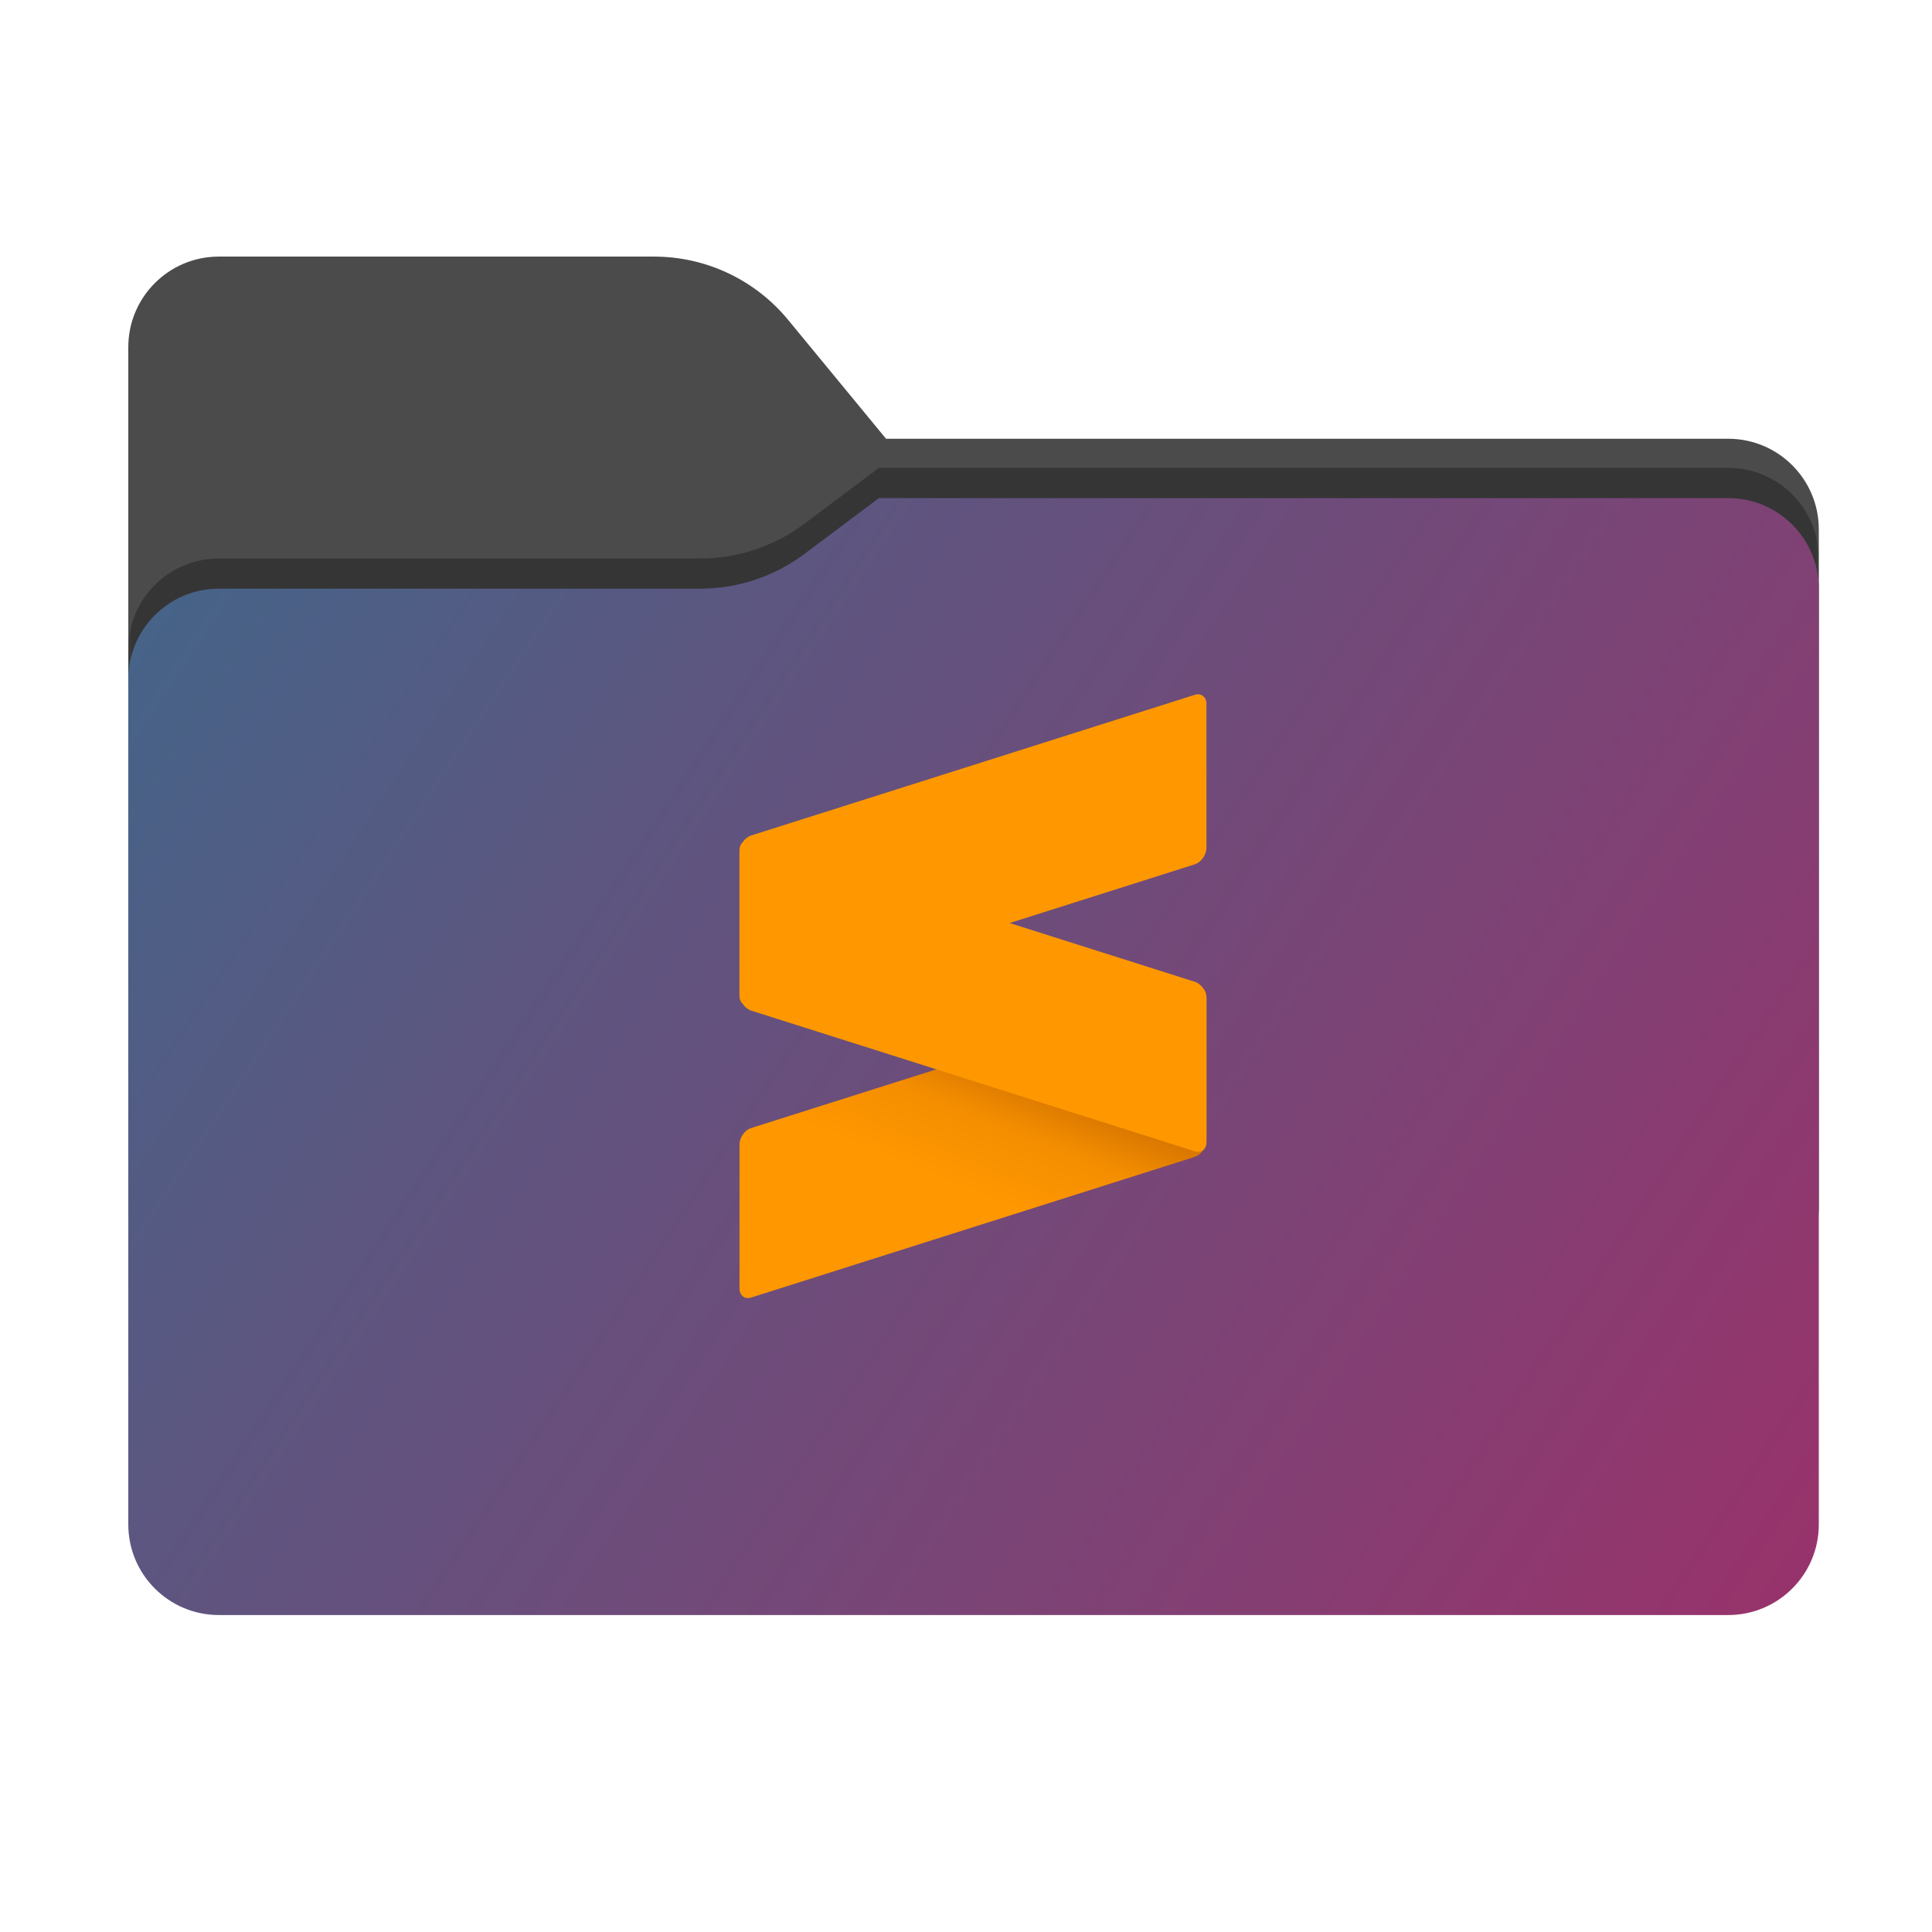 <svg width="256" height="256" viewBox="0 0 256 256" fill="none" xmlns="http://www.w3.org/2000/svg">
<path fill-rule="evenodd" clip-rule="evenodd" d="M104.425 42.378C100.056 37.073 93.544 34 86.671 34H29C22.373 34 17 39.373 17 46V58.137V68.2V160C17 166.627 22.373 172 29 172H229C235.627 172 241 166.627 241 160V70.137C241 63.51 235.627 58.137 229 58.137H117.404L104.425 42.378Z" fill="#4B4B4B"/>
<mask id="mask0_853_21769" style="mask-type:alpha" maskUnits="userSpaceOnUse" x="17" y="34" width="224" height="138">
<path fill-rule="evenodd" clip-rule="evenodd" d="M104.425 42.378C100.056 37.073 93.544 34 86.671 34H29C22.373 34 17 39.373 17 46V58.137V68.2V160C17 166.627 22.373 172 29 172H229C235.627 172 241 166.627 241 160V70.137C241 63.51 235.627 58.137 229 58.137H117.404L104.425 42.378Z" fill="url(#paint0_linear_853_21769)"/>
</mask>
<g mask="url(#mask0_853_21769)">
<g style="mix-blend-mode:multiply" filter="url(#filter0_f_853_21769)">
<path fill-rule="evenodd" clip-rule="evenodd" d="M92.789 74C97.764 74 102.605 72.387 106.586 69.402L116.459 62H229C235.627 62 241 67.373 241 74V108V160C241 166.627 235.627 172 229 172H29C22.373 172 17 166.627 17 160L17 108V86C17 79.373 22.373 74 29 74H87H92.789Z" fill="black" fill-opacity="0.3"/>
</g>
</g>
<g filter="url(#filter1_d_853_21769)">
<g filter="url(#filter2_ii_853_21769)">
<path fill-rule="evenodd" clip-rule="evenodd" d="M92.789 74C97.764 74 102.605 72.387 106.586 69.402L116.459 62H229C235.627 62 241 67.373 241 74V108V198C241 204.627 235.627 210 229 210H29C22.373 210 17 204.627 17 198L17 108V86C17 79.373 22.373 74 29 74H87H92.789Z" fill="url(#paint1_linear_853_21769)"/>
</g>
</g>
<path fill-rule="evenodd" clip-rule="evenodd" d="M159.861 132.048C159.861 131.106 159.165 130.563 158.31 130.833L99.538 149.47C98.681 149.741 97.987 150.726 97.987 151.667V170.714C97.987 171.656 98.681 172.201 99.538 171.93L158.31 153.294C159.165 153.023 159.861 152.038 159.861 151.096V132.048Z" fill="url(#paint2_linear_853_21769)"/>
<path fill-rule="evenodd" clip-rule="evenodd" d="M97.987 131.713C97.987 132.655 98.681 133.64 99.538 133.912L158.319 152.55C159.175 152.822 159.869 152.277 159.869 151.337V132.287C159.869 131.347 159.175 130.362 158.319 130.09L99.538 111.452C98.681 111.18 97.987 111.723 97.987 112.665V131.713V131.713Z" fill="#FF9800"/>
<path fill-rule="evenodd" clip-rule="evenodd" d="M159.861 93.285C159.861 92.343 159.165 91.798 158.31 92.07L99.538 110.705C98.681 110.977 97.987 111.962 97.987 112.904V131.951C97.987 132.893 98.681 133.436 99.538 133.167L158.31 114.53C159.165 114.258 159.861 113.273 159.861 112.333V93.285Z" fill="#FF9800"/>
<defs>
<filter id="filter0_f_853_21769" x="-20" y="25" width="298" height="184" filterUnits="userSpaceOnUse" color-interpolation-filters="sRGB">
<feFlood flood-opacity="0" result="BackgroundImageFix"/>
<feBlend mode="normal" in="SourceGraphic" in2="BackgroundImageFix" result="shape"/>
<feGaussianBlur stdDeviation="18.5" result="effect1_foregroundBlur_853_21769"/>
</filter>
<filter id="filter1_d_853_21769" x="13" y="62" width="232" height="156" filterUnits="userSpaceOnUse" color-interpolation-filters="sRGB">
<feFlood flood-opacity="0" result="BackgroundImageFix"/>
<feColorMatrix in="SourceAlpha" type="matrix" values="0 0 0 0 0 0 0 0 0 0 0 0 0 0 0 0 0 0 127 0" result="hardAlpha"/>
<feOffset dy="4"/>
<feGaussianBlur stdDeviation="2"/>
<feComposite in2="hardAlpha" operator="out"/>
<feColorMatrix type="matrix" values="0 0 0 0 0 0 0 0 0 0 0 0 0 0 0 0 0 0 0.25 0"/>
<feBlend mode="normal" in2="BackgroundImageFix" result="effect1_dropShadow_853_21769"/>
<feBlend mode="normal" in="SourceGraphic" in2="effect1_dropShadow_853_21769" result="shape"/>
</filter>
<filter id="filter2_ii_853_21769" x="17" y="62" width="224" height="148" filterUnits="userSpaceOnUse" color-interpolation-filters="sRGB">
<feFlood flood-opacity="0" result="BackgroundImageFix"/>
<feBlend mode="normal" in="SourceGraphic" in2="BackgroundImageFix" result="shape"/>
<feColorMatrix in="SourceAlpha" type="matrix" values="0 0 0 0 0 0 0 0 0 0 0 0 0 0 0 0 0 0 127 0" result="hardAlpha"/>
<feOffset dy="4"/>
<feComposite in2="hardAlpha" operator="arithmetic" k2="-1" k3="1"/>
<feColorMatrix type="matrix" values="0 0 0 0 1 0 0 0 0 1 0 0 0 0 1 0 0 0 0.25 0"/>
<feBlend mode="normal" in2="shape" result="effect1_innerShadow_853_21769"/>
<feColorMatrix in="SourceAlpha" type="matrix" values="0 0 0 0 0 0 0 0 0 0 0 0 0 0 0 0 0 0 127 0" result="hardAlpha"/>
<feOffset dy="-4"/>
<feComposite in2="hardAlpha" operator="arithmetic" k2="-1" k3="1"/>
<feColorMatrix type="matrix" values="0 0 0 0 0 0 0 0 0 0 0 0 0 0 0 0 0 0 0.9 0"/>
<feBlend mode="soft-light" in2="effect1_innerShadow_853_21769" result="effect2_innerShadow_853_21769"/>
</filter>
<linearGradient id="paint0_linear_853_21769" x1="17" y1="34" x2="197.768" y2="215.142" gradientUnits="userSpaceOnUse">
<stop stop-color="#05815D"/>
<stop offset="1" stop-color="#0C575F"/>
</linearGradient>
<linearGradient id="paint1_linear_853_21769" x1="17" y1="62" x2="241" y2="210" gradientUnits="userSpaceOnUse">
<stop stop-color="#436589"/>
<stop offset="1" stop-color="#99326B"/>
</linearGradient>
<linearGradient id="paint2_linear_853_21769" x1="132.09" y1="159.44" x2="139.053" y2="142.404" gradientUnits="userSpaceOnUse">
<stop stop-color="#FF9700"/>
<stop offset="0.53" stop-color="#F48E00"/>
<stop offset="1" stop-color="#D06F00"/>
</linearGradient>
</defs>
</svg>
